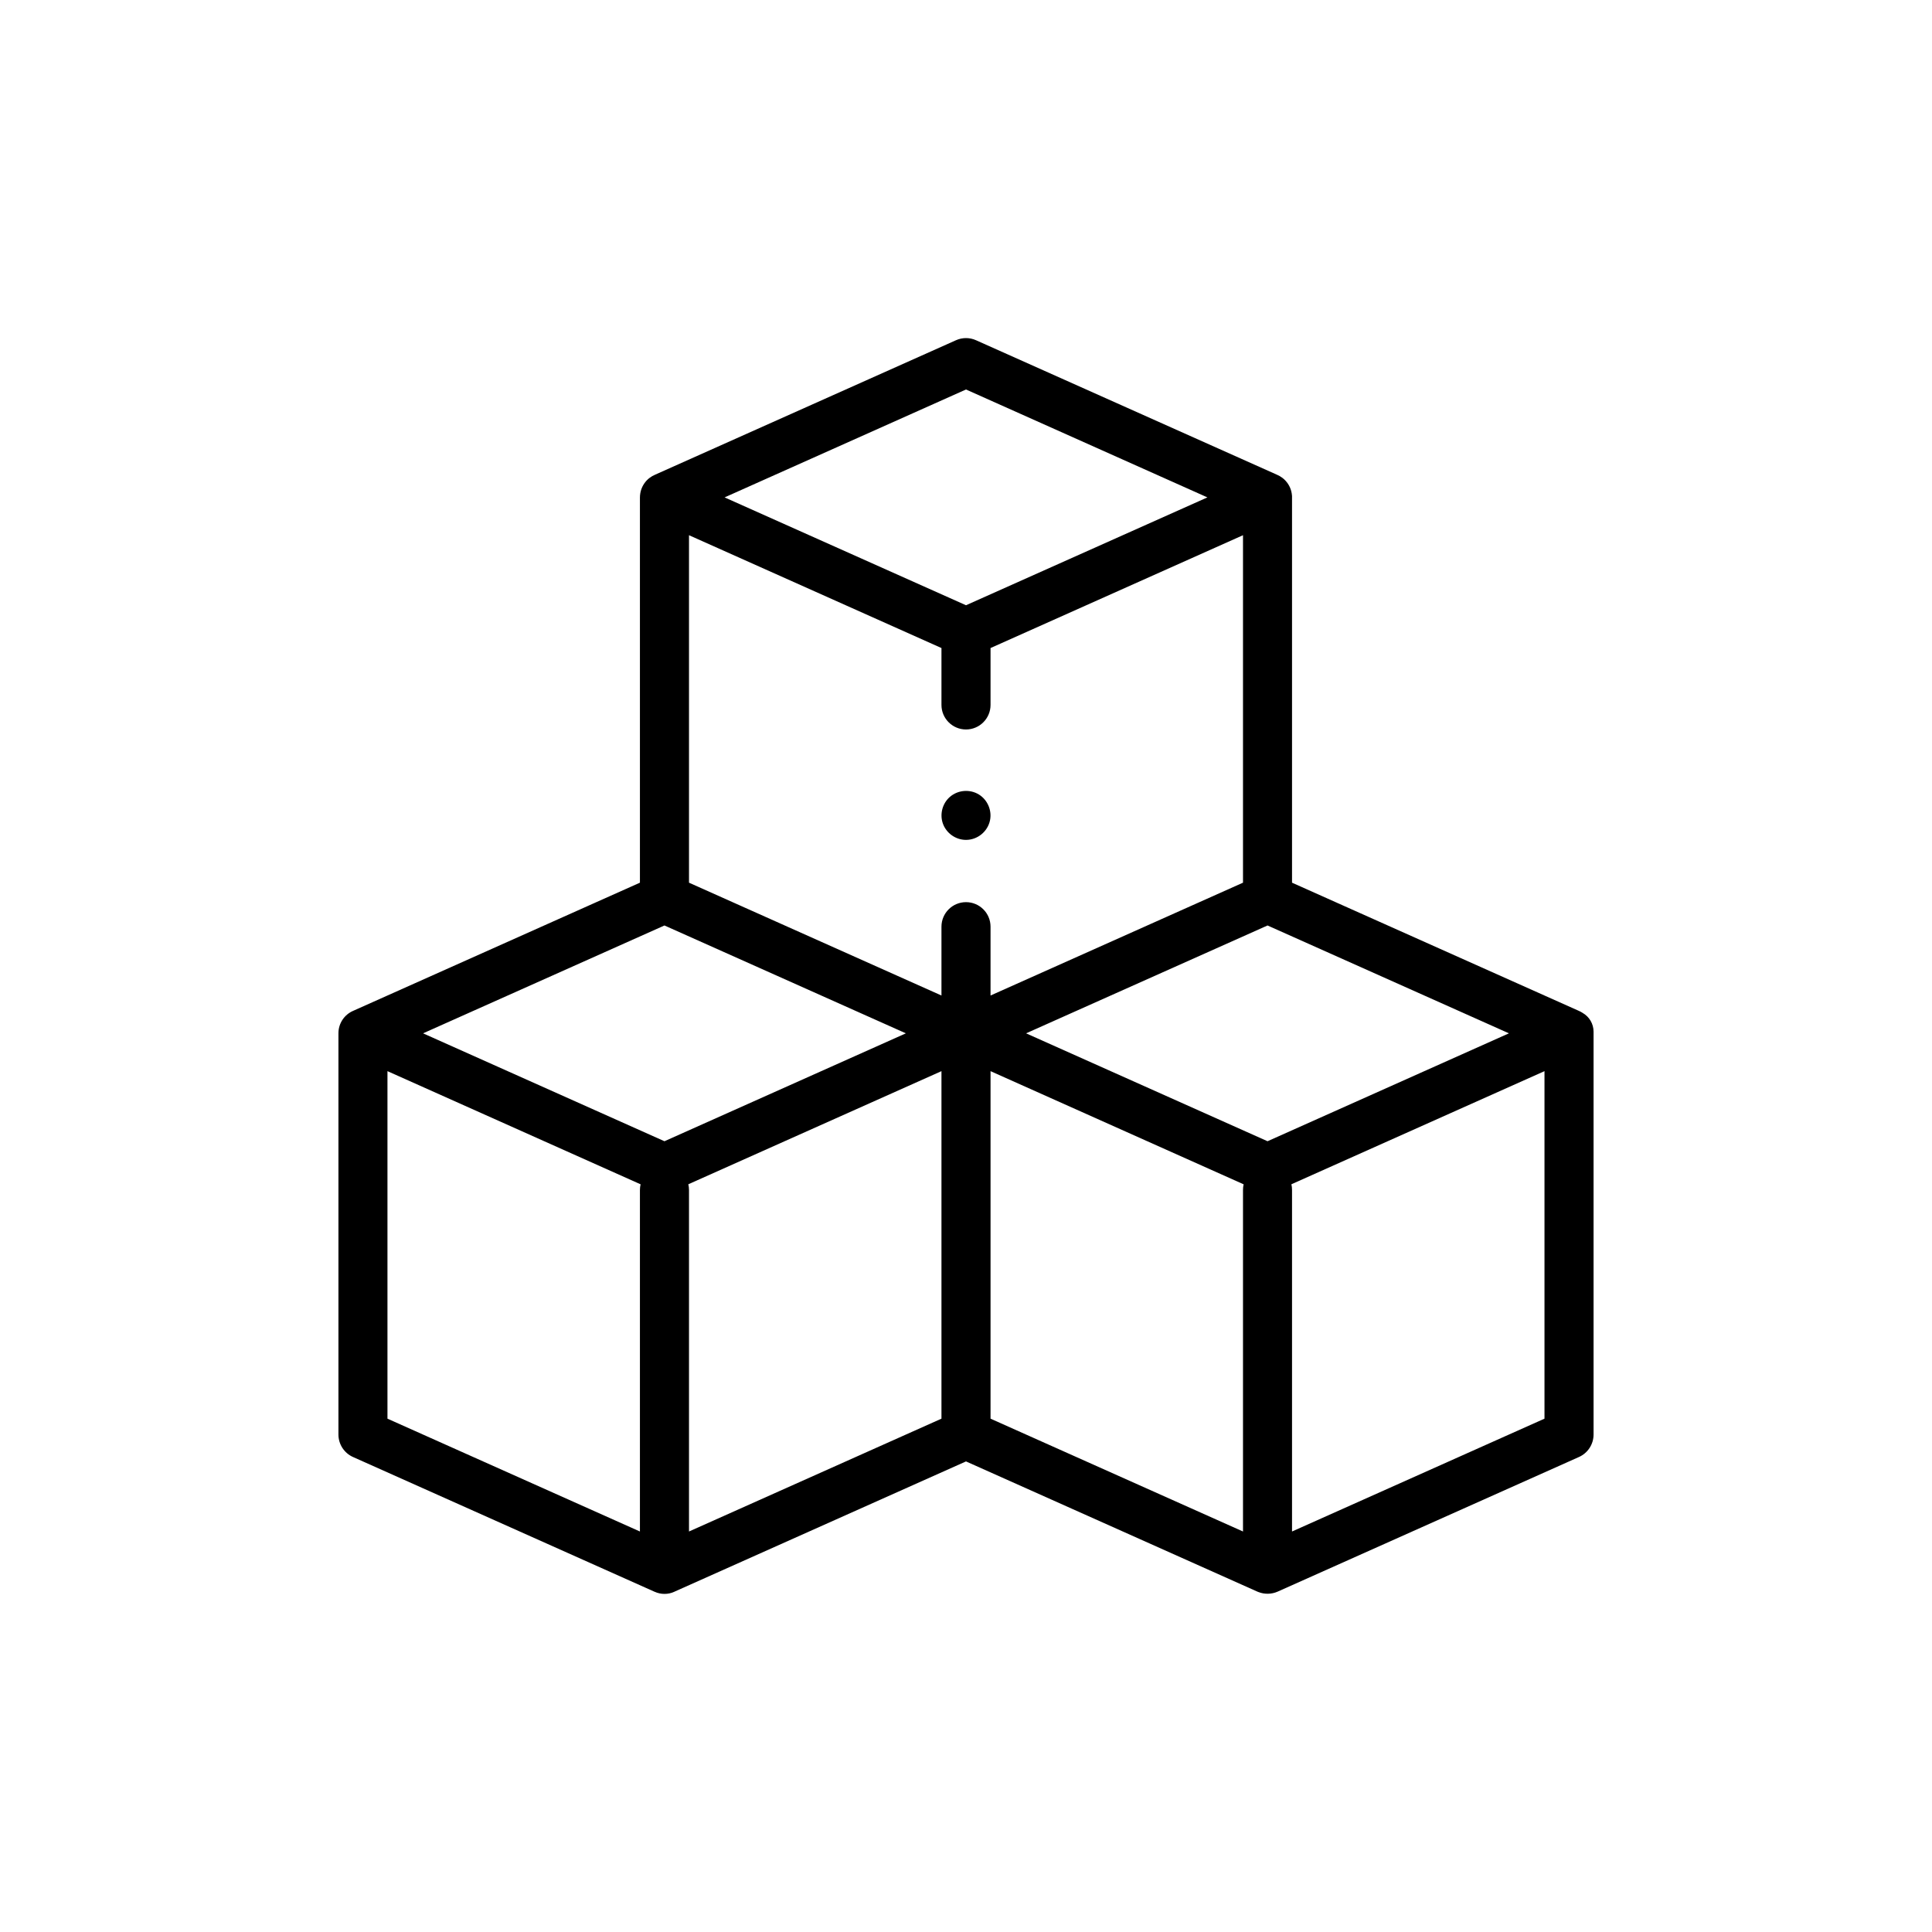 <svg width="40" height="40" viewBox="0 0 40 40" fill="none" xmlns="http://www.w3.org/2000/svg">
<g clip-path="url(#clip0_1711_496)">
<path d="M32.993 21.36C32.993 21.199 32.906 21.05 32.766 20.971L32.766 20.971C32.766 20.971 32.765 20.971 32.765 20.97C32.739 20.953 32.711 20.938 32.682 20.926L26.75 18.275V10.297C26.75 10.294 26.75 10.29 26.75 10.286C26.75 10.285 26.75 10.284 26.75 10.282C26.75 10.28 26.75 10.277 26.75 10.275C26.75 10.273 26.75 10.272 26.75 10.27C26.749 10.267 26.749 10.264 26.749 10.26C26.749 10.258 26.749 10.256 26.748 10.254C26.748 10.252 26.748 10.251 26.748 10.25C26.739 10.148 26.699 10.055 26.639 9.98C26.638 9.979 26.637 9.978 26.636 9.977C26.635 9.975 26.634 9.974 26.632 9.972C26.631 9.971 26.63 9.969 26.628 9.968C26.628 9.967 26.627 9.966 26.626 9.964C26.623 9.962 26.621 9.959 26.619 9.957C26.618 9.956 26.618 9.956 26.617 9.955C26.615 9.953 26.613 9.95 26.611 9.948C26.61 9.948 26.61 9.947 26.609 9.946C26.607 9.944 26.604 9.941 26.602 9.939C26.602 9.939 26.602 9.939 26.601 9.938C26.599 9.936 26.596 9.933 26.593 9.93C26.593 9.93 26.593 9.93 26.593 9.93C26.59 9.927 26.587 9.925 26.585 9.922C26.584 9.922 26.584 9.922 26.583 9.921C26.581 9.919 26.578 9.917 26.576 9.915C26.575 9.914 26.575 9.914 26.574 9.913C26.572 9.911 26.569 9.909 26.566 9.906C26.565 9.906 26.564 9.905 26.564 9.904C26.562 9.903 26.56 9.901 26.558 9.9C26.557 9.899 26.555 9.898 26.554 9.897C26.552 9.896 26.551 9.894 26.55 9.893C26.516 9.868 26.479 9.846 26.439 9.829L20.207 7.044C20.075 6.985 19.925 6.985 19.793 7.044L13.561 9.829C13.521 9.846 13.484 9.868 13.45 9.893C13.449 9.894 13.447 9.896 13.446 9.897C13.444 9.898 13.443 9.899 13.442 9.9C13.44 9.901 13.438 9.903 13.436 9.904C13.435 9.905 13.434 9.906 13.434 9.906C13.431 9.909 13.428 9.911 13.425 9.913C13.425 9.914 13.425 9.914 13.424 9.914C13.422 9.917 13.419 9.919 13.417 9.921C13.416 9.921 13.416 9.922 13.415 9.922C13.412 9.925 13.41 9.927 13.407 9.93C13.407 9.93 13.407 9.93 13.407 9.93C13.404 9.933 13.401 9.936 13.398 9.938C13.398 9.939 13.398 9.939 13.398 9.939C13.395 9.941 13.393 9.944 13.39 9.946C13.39 9.947 13.389 9.947 13.389 9.948C13.387 9.95 13.385 9.953 13.383 9.955C13.382 9.955 13.382 9.956 13.381 9.956C13.379 9.959 13.376 9.962 13.374 9.964C13.373 9.965 13.372 9.967 13.371 9.968C13.37 9.969 13.369 9.971 13.367 9.972C13.366 9.974 13.365 9.975 13.364 9.977C13.363 9.978 13.362 9.979 13.361 9.98C13.301 10.055 13.261 10.148 13.252 10.25C13.252 10.251 13.252 10.252 13.251 10.253C13.251 10.256 13.251 10.258 13.251 10.26C13.251 10.263 13.25 10.267 13.25 10.27C13.25 10.271 13.25 10.273 13.25 10.274C13.25 10.277 13.25 10.28 13.25 10.282C13.25 10.284 13.25 10.285 13.25 10.286C13.249 10.29 13.249 10.294 13.249 10.297V18.275L7.317 20.926C7.317 20.926 7.317 20.926 7.317 20.926C7.129 21.005 7.007 21.188 7.007 21.392V21.394V29.701C7.007 29.901 7.125 30.083 7.307 30.165C7.307 30.165 13.551 32.955 13.551 32.955L13.554 32.956C13.683 33.014 13.83 33.015 13.959 32.957L13.964 32.954L20 30.257L26.035 32.954C26.035 32.955 26.043 32.957 26.056 32.962C26.183 33.011 26.325 33.008 26.45 32.954C26.45 32.954 26.45 32.954 26.45 32.954L32.692 30.165C32.875 30.083 32.993 29.901 32.993 29.701V21.394V21.36ZM26.243 23.628L21.244 21.394L26.243 19.161L31.241 21.394L26.243 23.628ZM20 15.103C20.28 15.103 20.508 14.875 20.508 14.595V13.417L25.735 11.081V18.275L20.508 20.611V19.186C20.508 18.905 20.28 18.678 20 18.678C19.72 18.678 19.492 18.905 19.492 19.186V20.611L14.265 18.275V11.081L19.492 13.417V14.595C19.492 14.875 19.72 15.103 20 15.103ZM20 8.064L24.998 10.298L20 12.531L15.002 10.298L20 8.064ZM13.757 19.161L18.755 21.394L13.757 23.628L8.759 21.394L13.757 19.161ZM8.022 22.177L13.263 24.52C13.254 24.557 13.249 24.597 13.249 24.637V31.708L8.022 29.372V22.177ZM14.251 24.519L19.492 22.177V29.372L14.265 31.708V24.637C14.265 24.597 14.26 24.557 14.251 24.519ZM20.508 22.177L25.748 24.52C25.739 24.557 25.735 24.597 25.735 24.637V31.708L20.508 29.372V22.177ZM26.75 31.708V24.637C26.75 24.597 26.746 24.557 26.737 24.519L31.977 22.177V29.372L26.75 31.708Z" fill="black"/>
<path d="M20 17.389C19.785 17.389 19.588 17.248 19.519 17.044C19.454 16.852 19.513 16.633 19.665 16.5C19.832 16.354 20.08 16.334 20.268 16.45C20.448 16.562 20.541 16.782 20.496 16.989C20.446 17.219 20.237 17.389 20 17.389Z" fill="black"/>
</g>
<defs>
<clipPath id="clip0_1711_496">
<rect width="26" height="26" fill="white" transform="translate(7 7)"/>
</clipPath>
</defs>
</svg>

